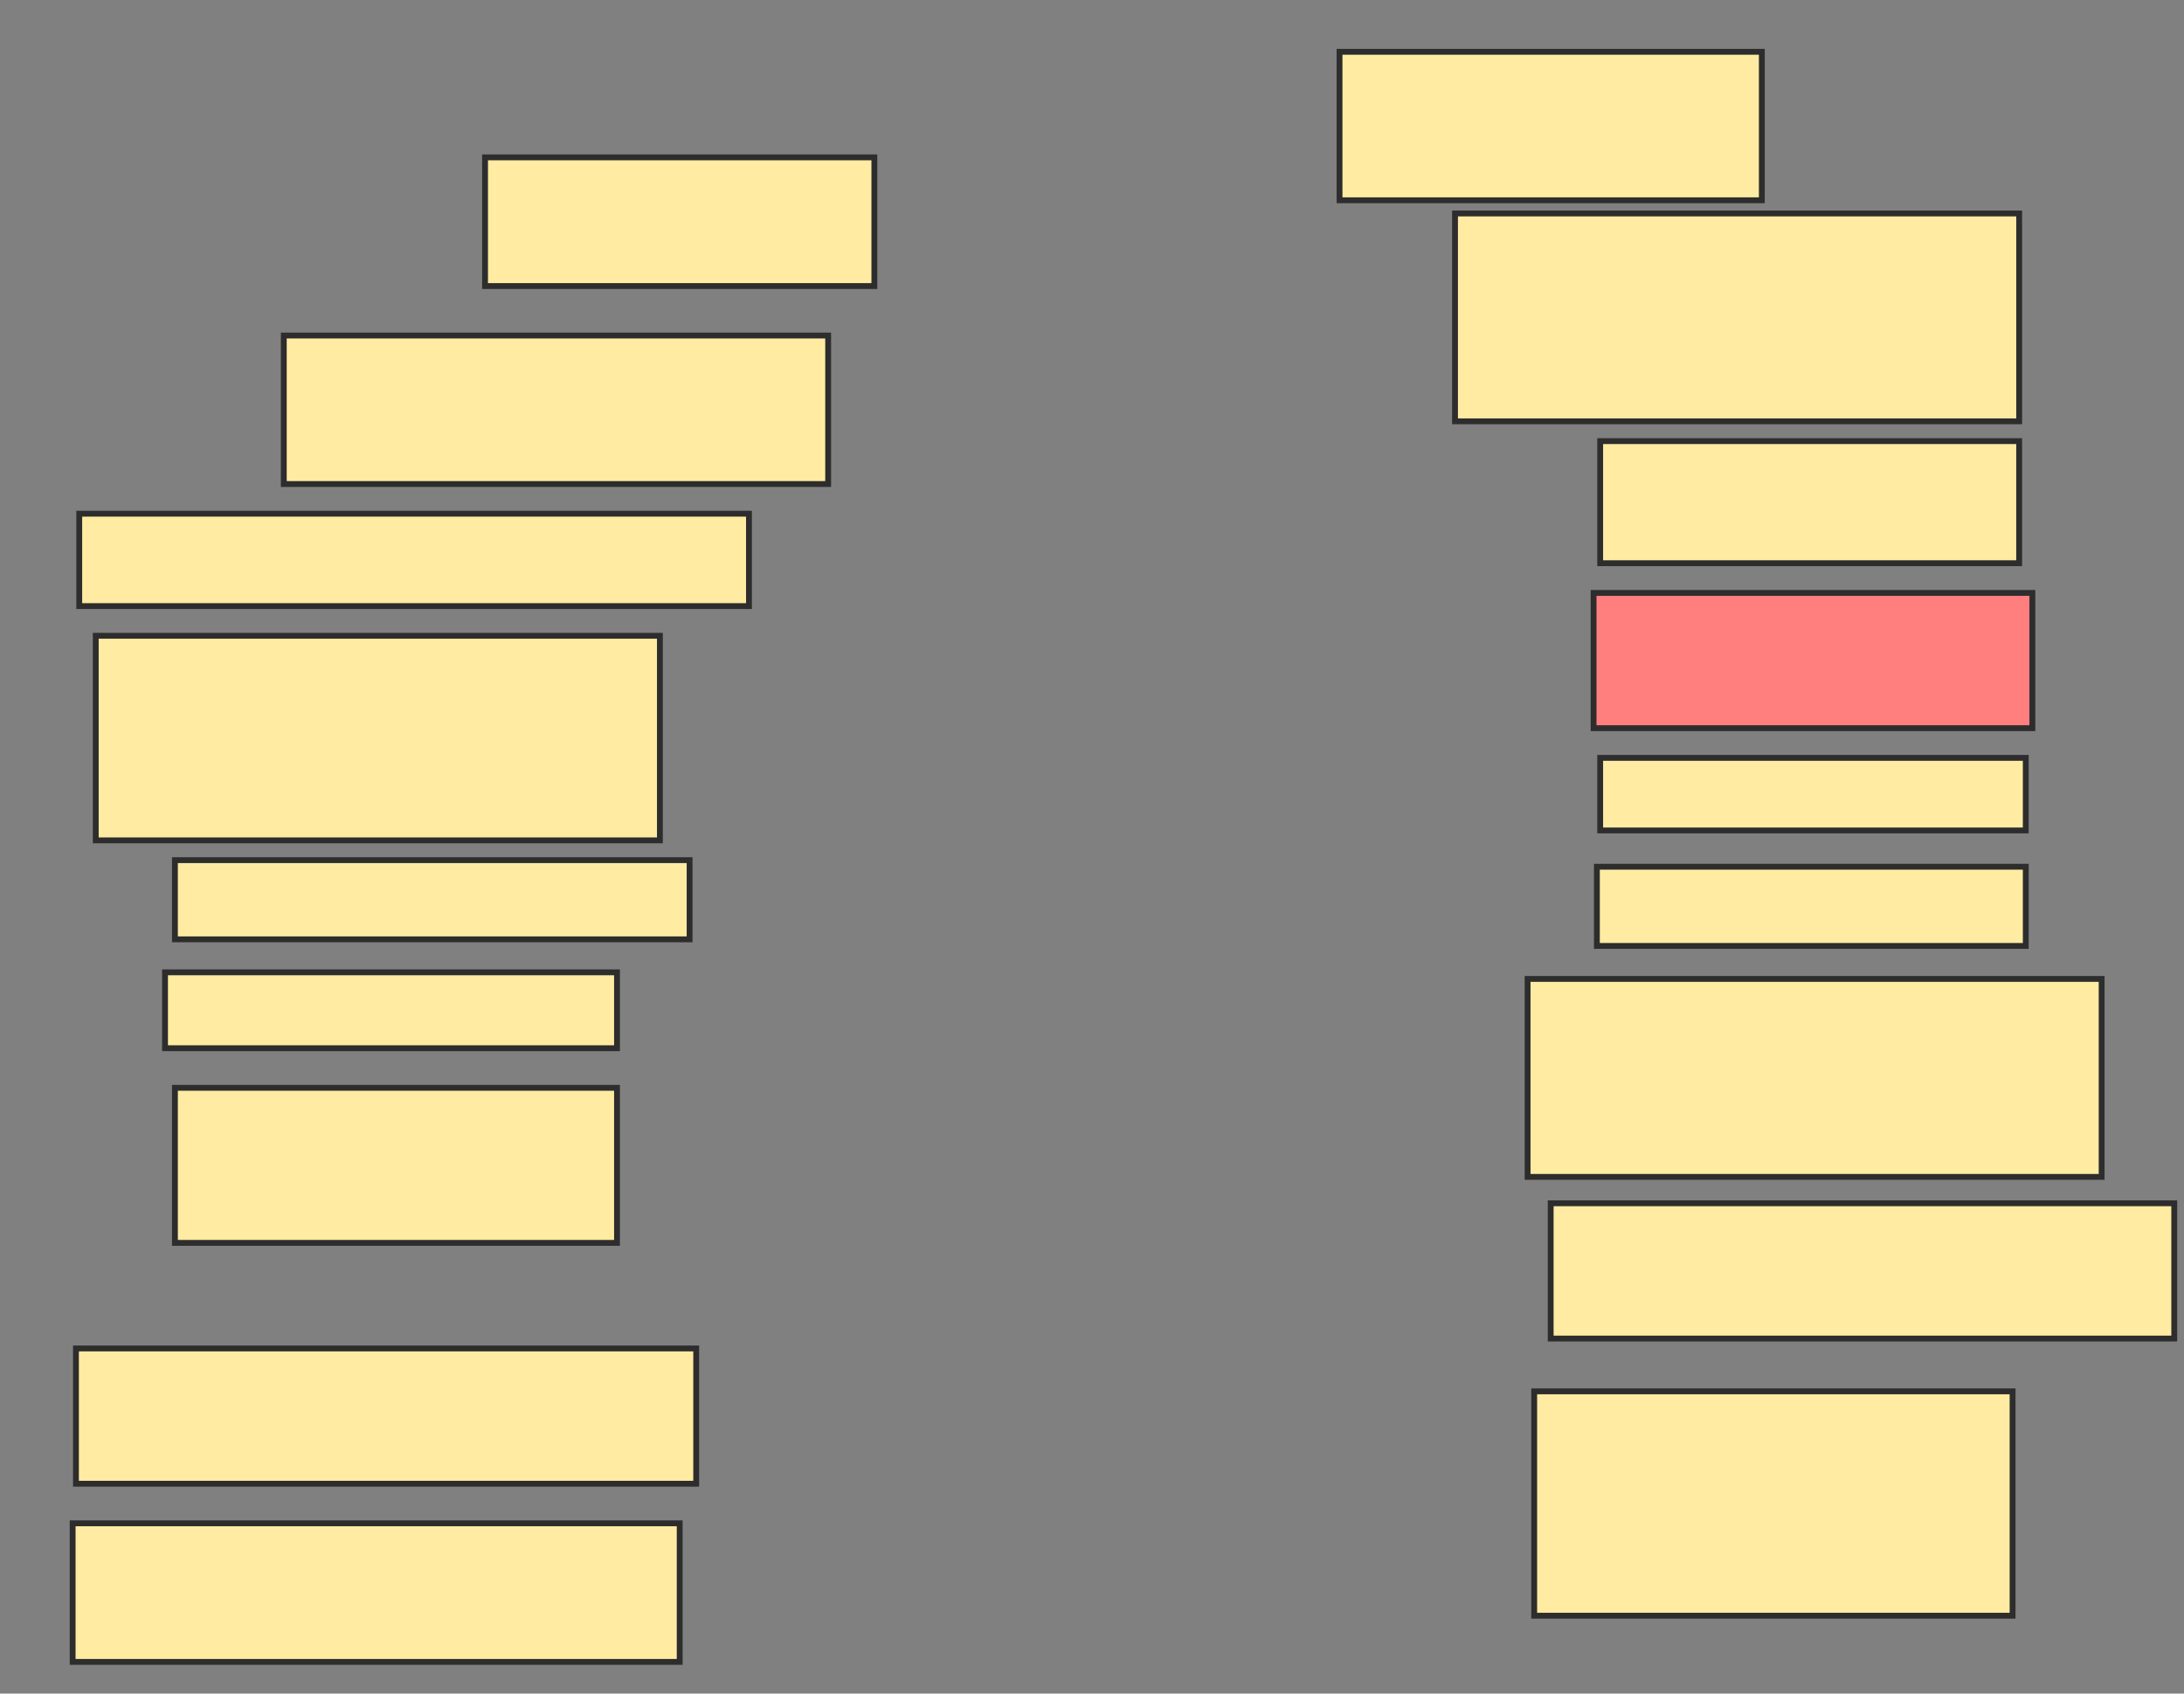 <svg xmlns="http://www.w3.org/2000/svg" width="374" height="290">
 <rect width="100%" height="100%" fill="#808080" stroke="none"/>
 <!-- Created with Image Occlusion Enhanced -->
 <g>
  <title>Labels</title>
 </g>
 <g>
  <title>Masks</title>
  <rect id="32b55ea811794cbb88aa4f3e0cb9f752-ao-1" height="22.034" width="66.667" y="26.949" x="83.062" stroke-linecap="null" stroke-linejoin="null" stroke-dasharray="null" stroke="#2D2D2D" fill="#FFEBA2"/>
  <rect id="32b55ea811794cbb88aa4f3e0cb9f752-ao-2" height="25.424" width="93.22" y="57.458" x="48.599" stroke-linecap="null" stroke-linejoin="null" stroke-dasharray="null" stroke="#2D2D2D" fill="#FFEBA2"/>
  <rect id="32b55ea811794cbb88aa4f3e0cb9f752-ao-3" height="15.819" width="114.689" y="87.966" x="13.571" stroke-linecap="null" stroke-linejoin="null" stroke-dasharray="null" stroke="#2D2D2D" fill="#FFEBA2"/>
  <rect id="32b55ea811794cbb88aa4f3e0cb9f752-ao-4" height="35.028" width="96.61" y="108.87" x="16.395" stroke-linecap="null" stroke-linejoin="null" stroke-dasharray="null" stroke="#2D2D2D" fill="#FFEBA2"/>
  <rect id="32b55ea811794cbb88aa4f3e0cb9f752-ao-5" height="13.559" width="88.136" y="147.288" x="29.955" stroke-linecap="null" stroke-linejoin="null" stroke-dasharray="null" stroke="#2D2D2D" fill="#FFEBA2"/>
  <rect id="32b55ea811794cbb88aa4f3e0cb9f752-ao-6" height="12.994" width="77.401" y="166.497" x="28.26" stroke-linecap="null" stroke-linejoin="null" stroke-dasharray="null" stroke="#2D2D2D" fill="#FFEBA2"/>
  <rect id="32b55ea811794cbb88aa4f3e0cb9f752-ao-7" height="26.554" width="75.706" y="186.271" x="29.955" stroke-linecap="null" stroke-linejoin="null" stroke-dasharray="null" stroke="#2D2D2D" fill="#FFEBA2"/>
  <rect id="32b55ea811794cbb88aa4f3e0cb9f752-ao-8" height="23.164" width="106.215" y="230.904" x="13.006" stroke-linecap="null" stroke-linejoin="null" stroke-dasharray="null" stroke="#2D2D2D" fill="#FFEBA2"/>
  <rect id="32b55ea811794cbb88aa4f3e0cb9f752-ao-9" height="23.729" width="103.955" y="260.847" x="12.441" stroke-linecap="null" stroke-linejoin="null" stroke-dasharray="null" stroke="#2D2D2D" fill="#FFEBA2"/>
  <rect id="32b55ea811794cbb88aa4f3e0cb9f752-ao-10" height="25.424" width="72.316" y="8.87" x="229.39" stroke-linecap="null" stroke-linejoin="null" stroke-dasharray="null" stroke="#2D2D2D" fill="#FFEBA2"/>
  <rect id="32b55ea811794cbb88aa4f3e0cb9f752-ao-11" height="35.593" width="96.61" y="36.554" x="249.164" stroke-linecap="null" stroke-linejoin="null" stroke-dasharray="null" stroke="#2D2D2D" fill="#FFEBA2"/>
  <rect id="32b55ea811794cbb88aa4f3e0cb9f752-ao-12" height="20.904" width="71.751" y="75.537" x="274.023" stroke-linecap="null" stroke-linejoin="null" stroke-dasharray="null" stroke="#2D2D2D" fill="#FFEBA2"/>
  <rect id="32b55ea811794cbb88aa4f3e0cb9f752-ao-13" height="23.164" width="75.141" y="101.525" x="272.893" stroke-linecap="null" stroke-linejoin="null" stroke-dasharray="null" stroke="#2D2D2D" fill="#FF7E7E" class="qshape"/>
  <rect id="32b55ea811794cbb88aa4f3e0cb9f752-ao-14" height="12.429" width="72.881" y="129.774" x="274.023" stroke-linecap="null" stroke-linejoin="null" stroke-dasharray="null" stroke="#2D2D2D" fill="#FFEBA2"/>
  <rect id="32b55ea811794cbb88aa4f3e0cb9f752-ao-15" height="13.559" width="73.446" y="148.418" x="273.458" stroke-linecap="null" stroke-linejoin="null" stroke-dasharray="null" stroke="#2D2D2D" fill="#FFEBA2"/>
  <rect id="32b55ea811794cbb88aa4f3e0cb9f752-ao-16" height="33.898" width="98.305" y="167.627" x="261.593" stroke-linecap="null" stroke-linejoin="null" stroke-dasharray="null" stroke="#2D2D2D" fill="#FFEBA2"/>
  <rect id="32b55ea811794cbb88aa4f3e0cb9f752-ao-17" height="23.164" width="106.78" y="206.045" x="265.548" stroke-linecap="null" stroke-linejoin="null" stroke-dasharray="null" stroke="#2D2D2D" fill="#FFEBA2"/>
  <rect id="32b55ea811794cbb88aa4f3e0cb9f752-ao-18" height="38.418" width="81.921" y="238.249" x="262.723" stroke-linecap="null" stroke-linejoin="null" stroke-dasharray="null" stroke="#2D2D2D" fill="#FFEBA2"/>
 </g>
</svg>